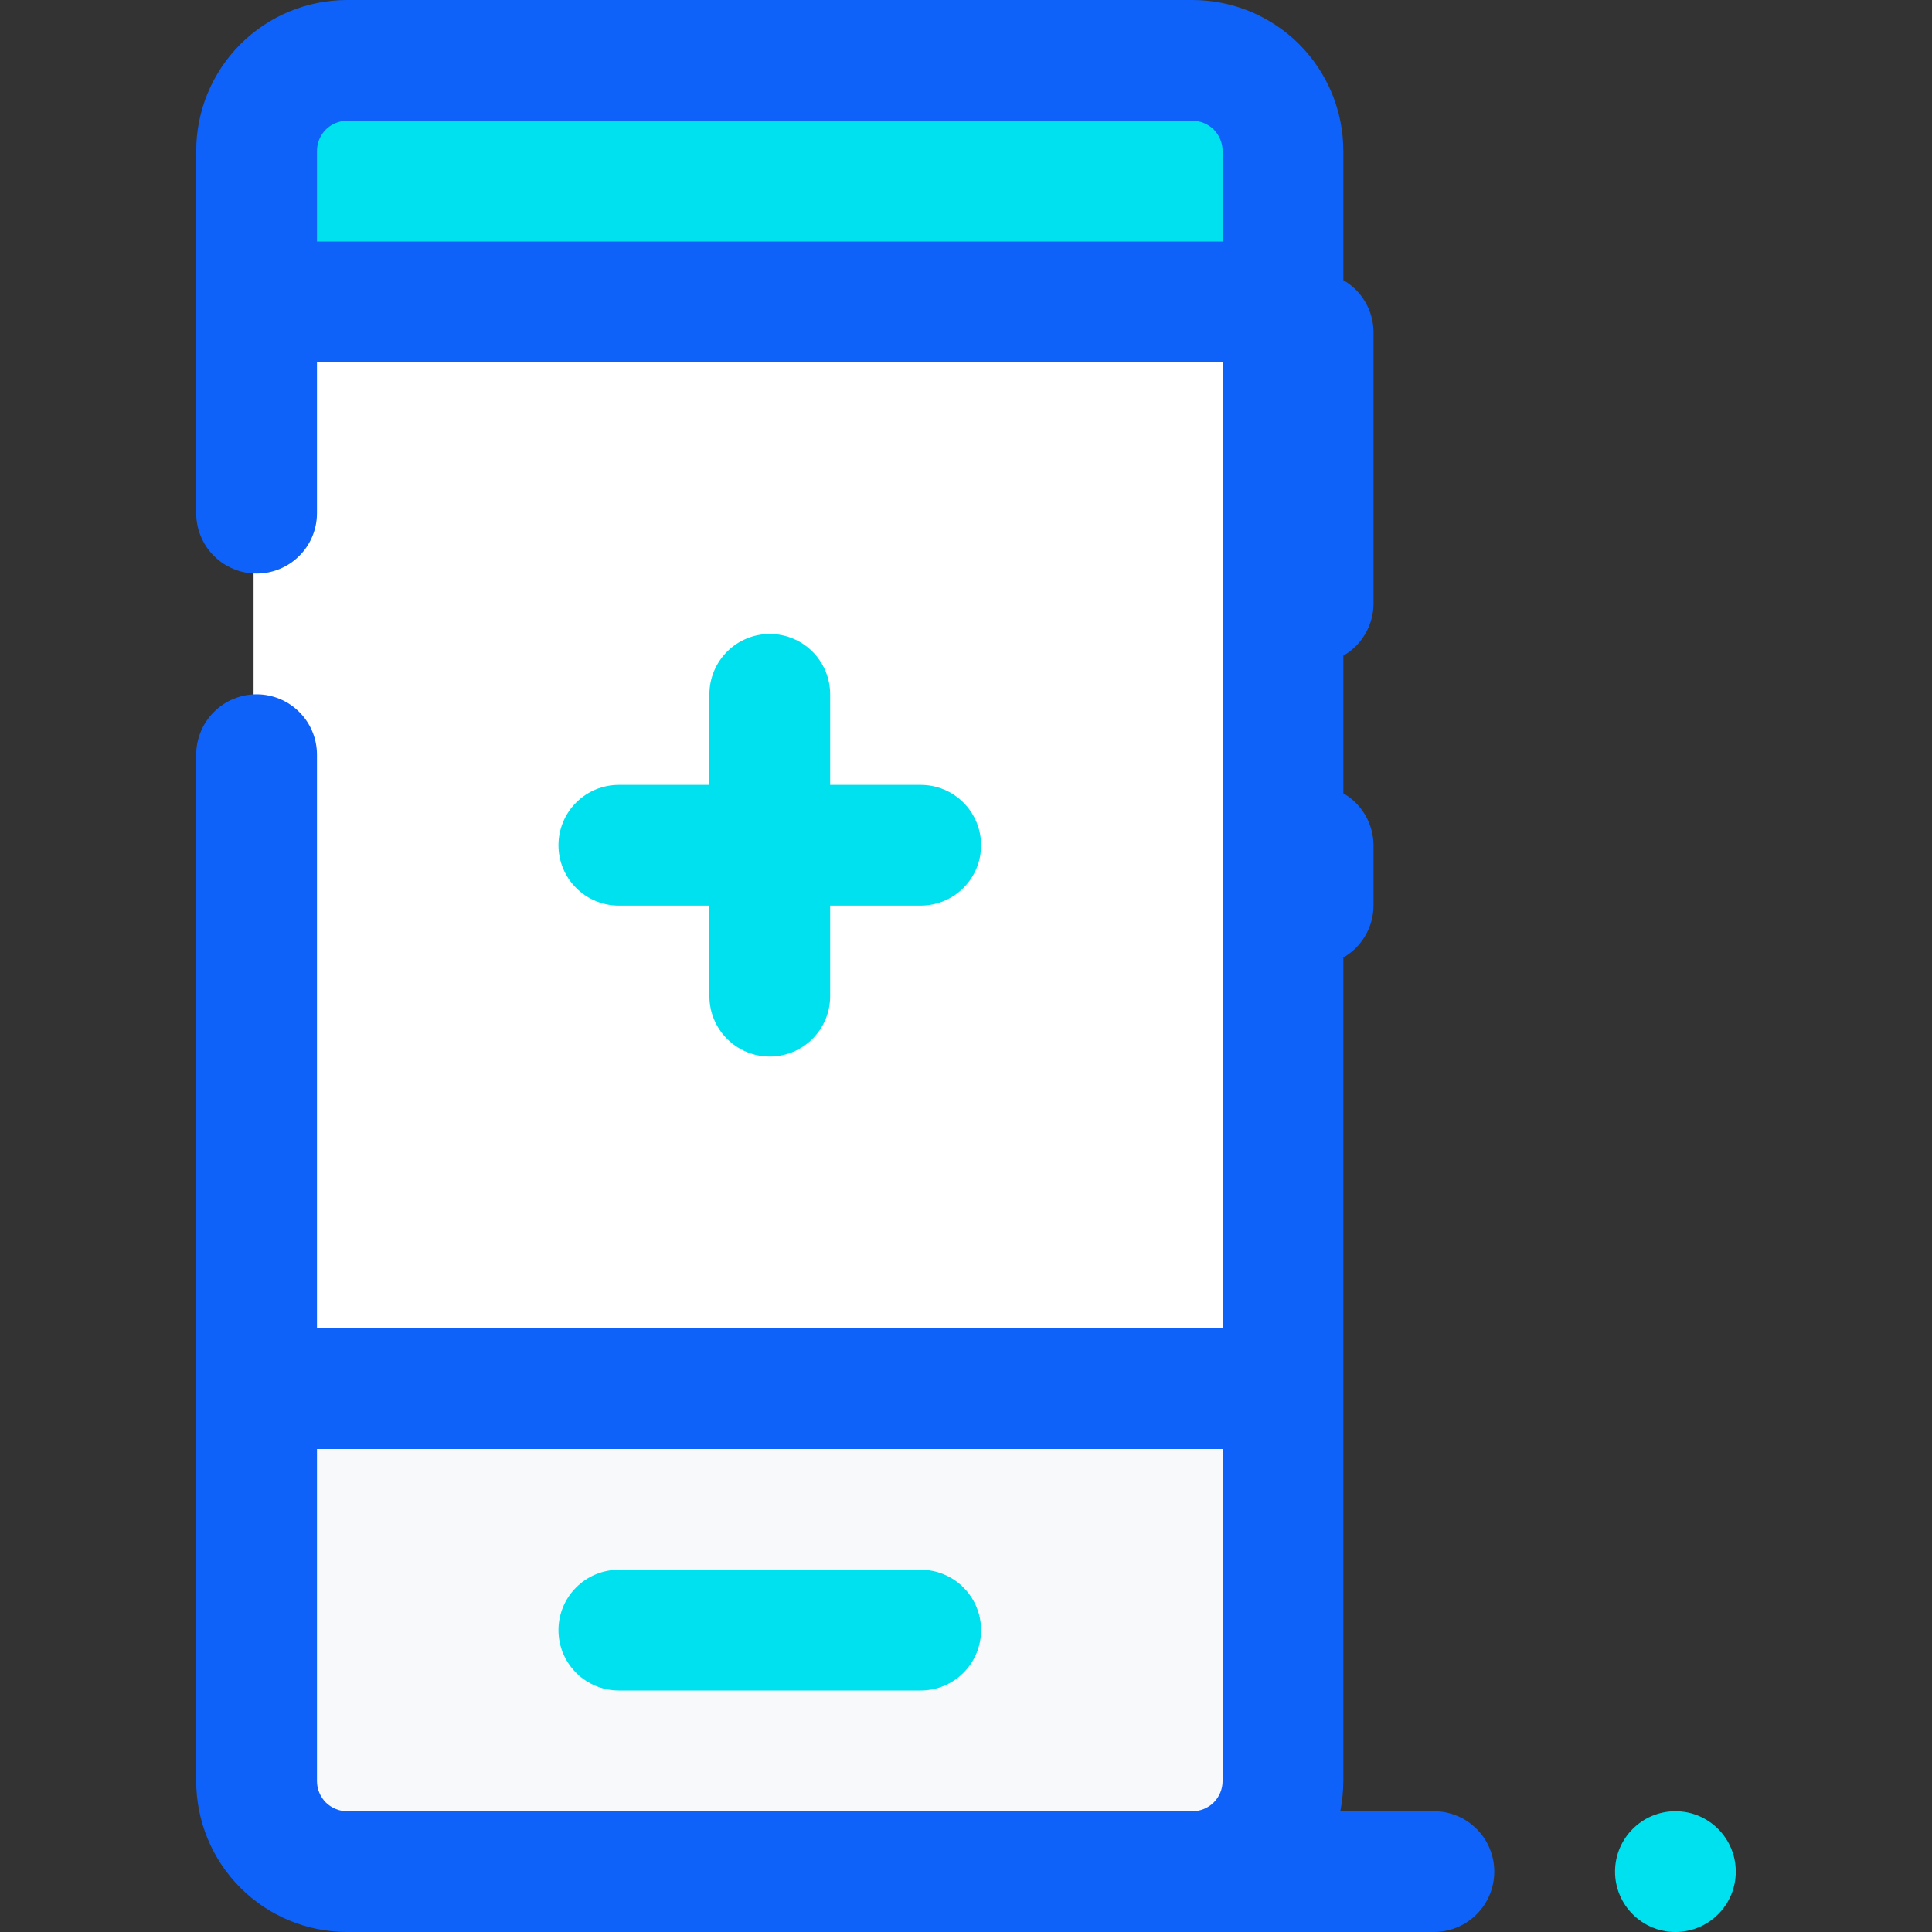 <svg width="32" height="32" viewBox="0 0 32 32" fill="none" xmlns="http://www.w3.org/2000/svg">
<rect x="0" y="0" width="32" height="32" fill="#333333" stroke="none"/>
<g clip-path="url(#clip0_25_408)">
<path d="M4.2 8.5V2.5C4.2 2.102 4.358 1.721 4.639 1.439C4.921 1.158 5.302 1 5.7 1H19.7C20.098 1 20.479 1.158 20.761 1.439C21.042 1.721 21.2 2.102 21.2 2.5V29.5C21.2 29.898 21.042 30.279 20.761 30.561C20.479 30.842 20.098 31 19.7 31H5.7C5.302 31 4.921 30.842 4.639 30.561C4.358 30.279 4.2 29.898 4.2 29.5V12.5" fill="white"/>
<path d="M4.5 23H21V31H4.5V23Z" fill="#F7F9FA"/>
<path d="M4.5 1.5H21V5H4.5V1.5Z" fill="#00E1F0"/>
<path d="M27.75 32C28.302 32 28.75 31.552 28.75 31C28.75 30.448 28.302 30 27.75 30C27.198 30 26.75 30.448 26.75 31C26.75 31.552 27.198 32 27.75 32Z" fill="#00E1F0"/>
<path d="M23.75 30H22.2C22.232 29.835 22.249 29.668 22.25 29.5V15.86C22.401 15.773 22.527 15.648 22.614 15.497C22.702 15.346 22.749 15.175 22.75 15V14C22.749 13.825 22.702 13.654 22.614 13.503C22.527 13.352 22.401 13.227 22.25 13.14V10.86C22.401 10.773 22.527 10.648 22.614 10.497C22.702 10.346 22.749 10.175 22.75 10V5.5C22.749 5.325 22.702 5.154 22.614 5.003C22.527 4.853 22.401 4.727 22.25 4.64V2.5C22.25 2.172 22.185 1.847 22.06 1.543C21.934 1.24 21.75 0.964 21.518 0.732C21.286 0.5 21.01 0.316 20.707 0.19C20.403 0.065 20.078 0 19.75 0L5.75 0C5.087 0 4.451 0.263 3.982 0.732C3.513 1.201 3.25 1.837 3.25 2.5V8.5C3.25 8.765 3.355 9.02 3.543 9.207C3.73 9.395 3.985 9.5 4.25 9.5C4.515 9.5 4.77 9.395 4.957 9.207C5.145 9.02 5.25 8.765 5.25 8.5V6H20.25V22H5.25V12.5C5.25 12.235 5.145 11.98 4.957 11.793C4.77 11.605 4.515 11.5 4.25 11.5C3.985 11.5 3.73 11.605 3.543 11.793C3.355 11.98 3.25 12.235 3.25 12.5V29.5C3.25 30.163 3.513 30.799 3.982 31.268C4.451 31.737 5.087 32 5.75 32H23.75C24.015 32 24.27 31.895 24.457 31.707C24.645 31.52 24.75 31.265 24.75 31C24.75 30.735 24.645 30.48 24.457 30.293C24.27 30.105 24.015 30 23.75 30ZM5.25 4V2.5C5.25 2.367 5.303 2.24 5.396 2.146C5.49 2.053 5.617 2 5.75 2H19.75C19.883 2 20.01 2.053 20.104 2.146C20.197 2.24 20.25 2.367 20.25 2.5V4H5.25ZM5.75 30C5.617 30 5.49 29.947 5.396 29.854C5.303 29.76 5.25 29.633 5.25 29.5V24H20.25V29.5C20.25 29.633 20.197 29.76 20.104 29.854C20.01 29.947 19.883 30 19.75 30H5.75Z" fill="#0F62F9"/>
<path d="M15.25 26H10.25C9.985 26 9.73 26.105 9.543 26.293C9.355 26.48 9.25 26.735 9.25 27C9.25 27.265 9.355 27.52 9.543 27.707C9.73 27.895 9.985 28 10.25 28H15.25C15.515 28 15.77 27.895 15.957 27.707C16.145 27.52 16.25 27.265 16.25 27C16.25 26.735 16.145 26.48 15.957 26.293C15.77 26.105 15.515 26 15.25 26Z" fill="#00E1F0"/>
<path d="M12.75 10.5C12.485 10.5 12.23 10.605 12.043 10.793C11.855 10.98 11.75 11.235 11.75 11.5V13H10.25C9.985 13 9.73 13.105 9.543 13.293C9.355 13.48 9.25 13.735 9.25 14C9.25 14.265 9.355 14.52 9.543 14.707C9.73 14.895 9.985 15 10.25 15H11.75V16.5C11.75 16.765 11.855 17.02 12.043 17.207C12.23 17.395 12.485 17.5 12.75 17.5C13.015 17.5 13.27 17.395 13.457 17.207C13.645 17.02 13.75 16.765 13.75 16.5V15H15.25C15.515 15 15.77 14.895 15.957 14.707C16.145 14.52 16.25 14.265 16.25 14C16.25 13.735 16.145 13.48 15.957 13.293C15.77 13.105 15.515 13 15.25 13H13.75V11.5C13.75 11.235 13.645 10.98 13.457 10.793C13.27 10.605 13.015 10.5 12.75 10.5Z" fill="#00E1F0"/>
</g>
<defs>
<clipPath id="clip0_25_408">
<rect width="32" height="32" fill="white"/>
</clipPath>
</defs>
</svg>
